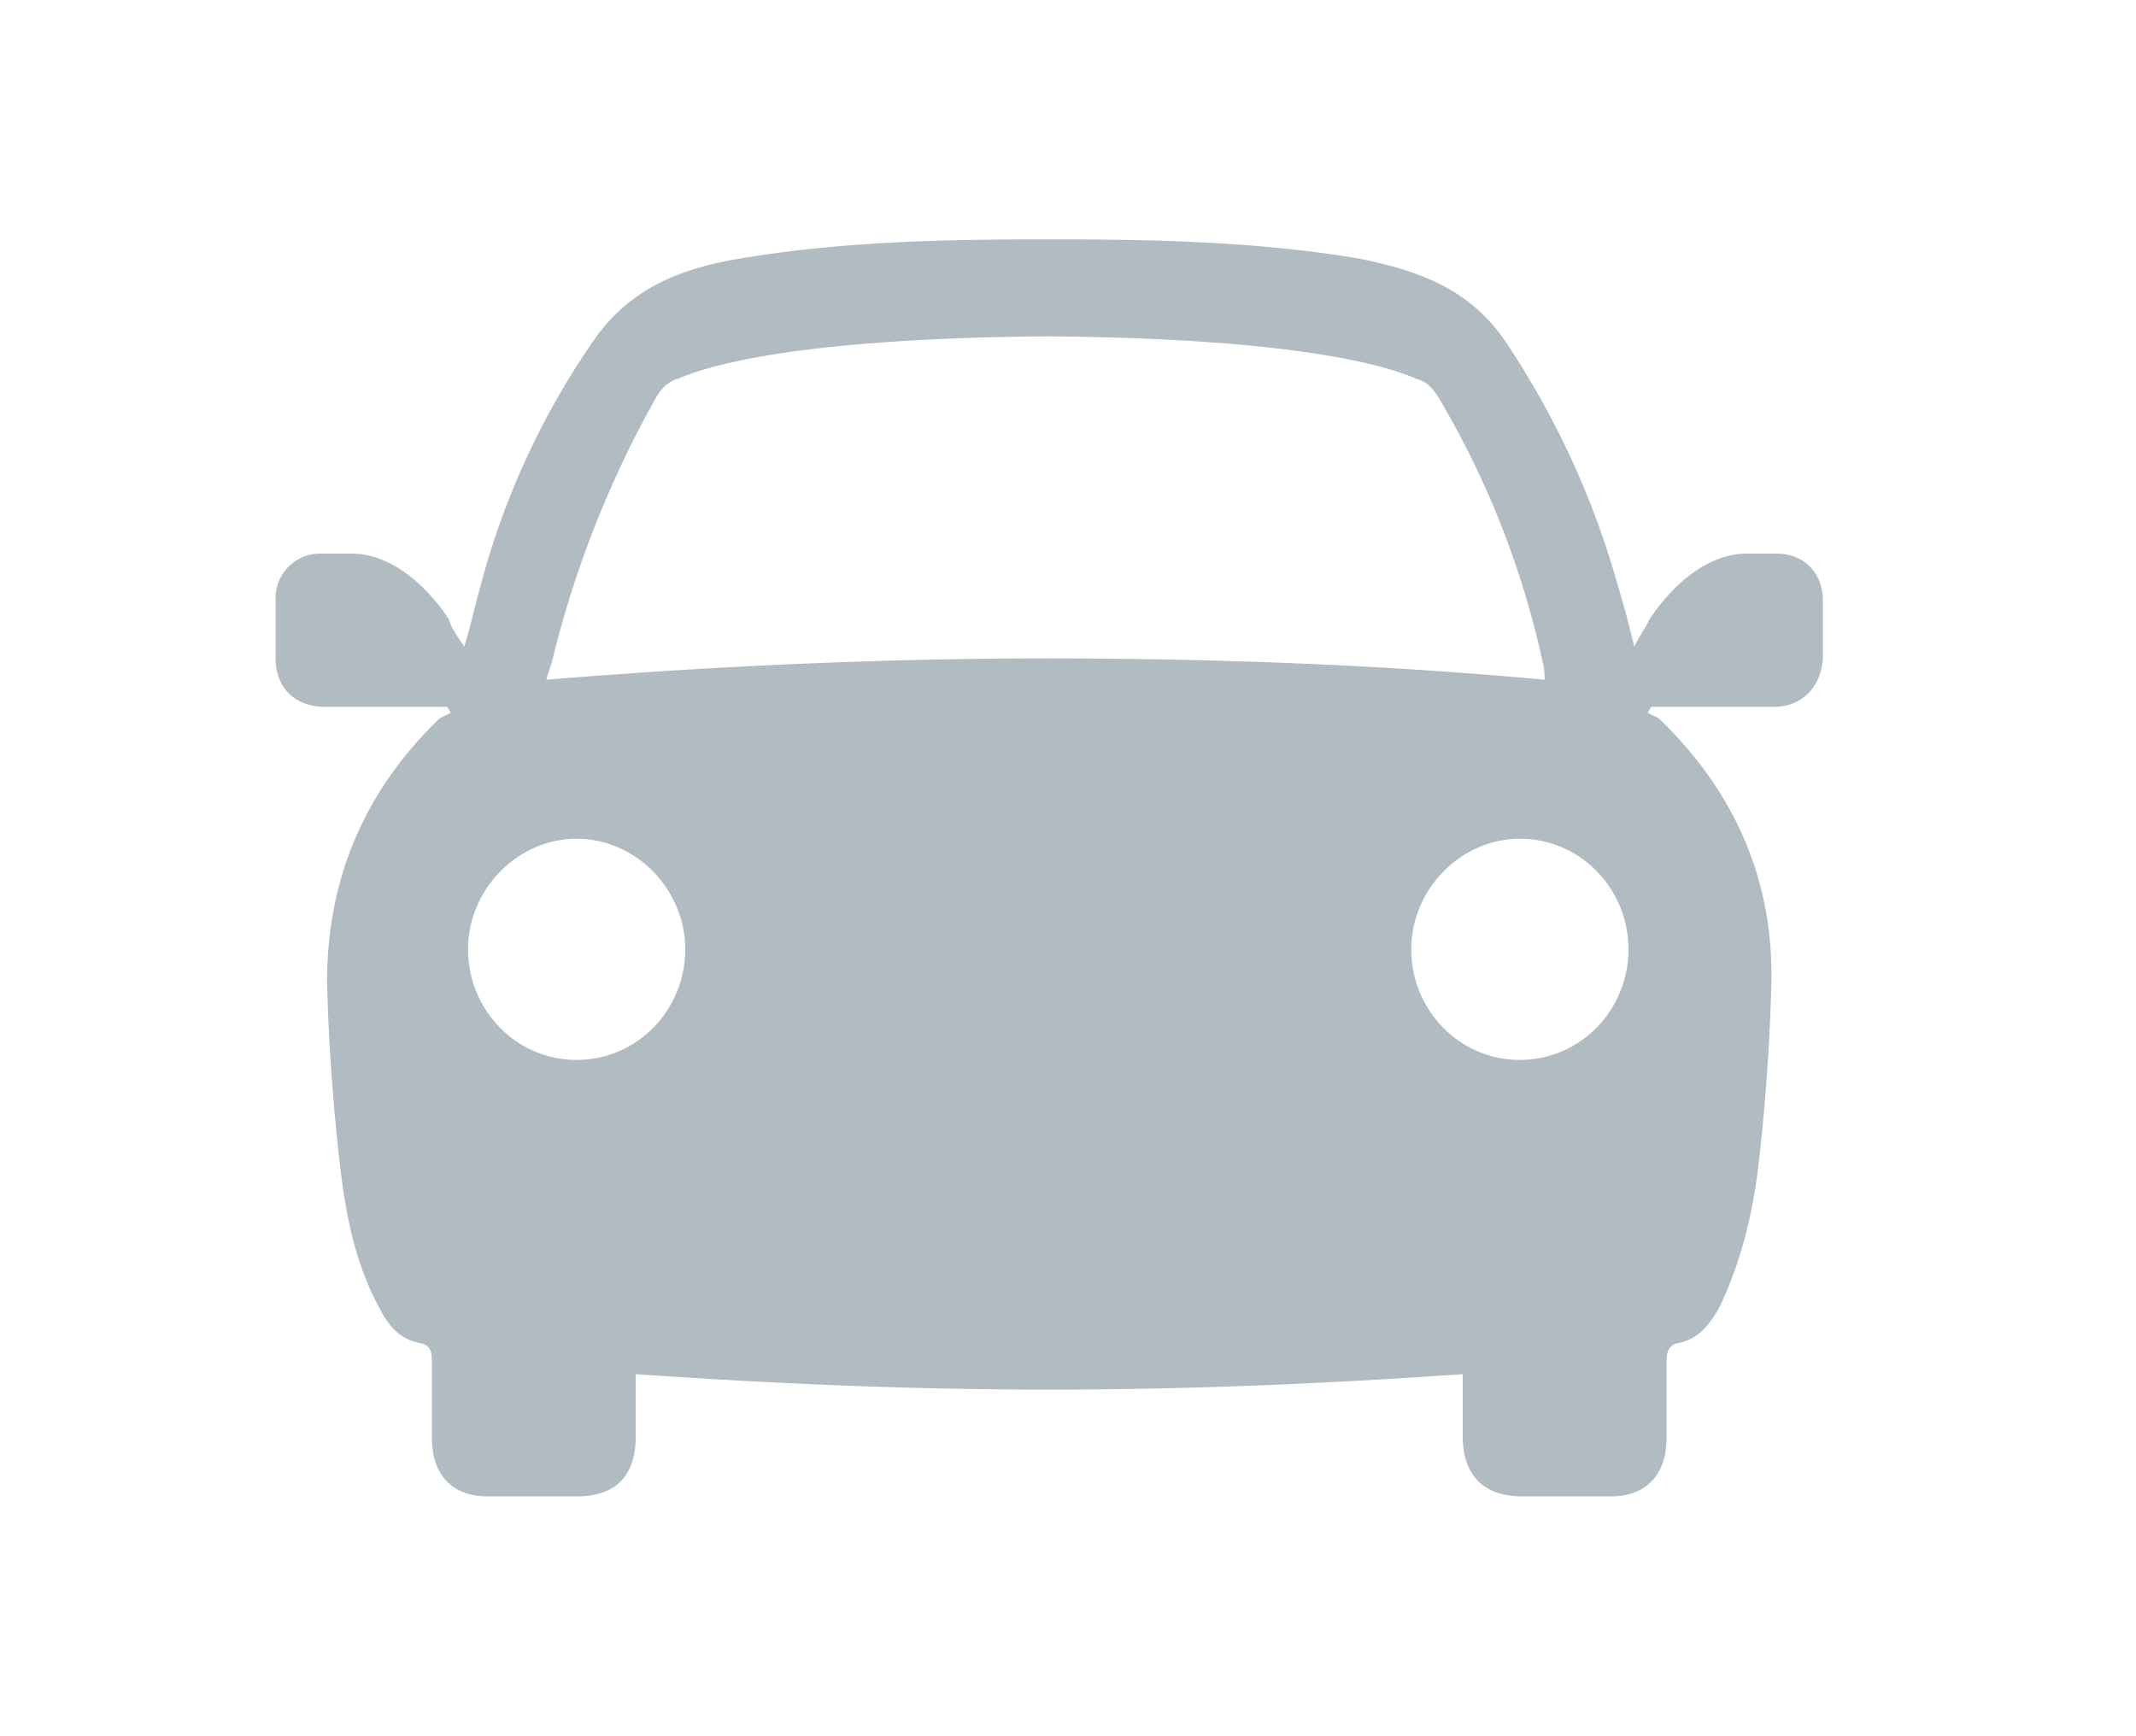 <?xml version="1.0" standalone="no"?><!DOCTYPE svg PUBLIC "-//W3C//DTD SVG 1.1//EN" "http://www.w3.org/Graphics/SVG/1.1/DTD/svg11.dtd"><svg t="1611107697925" class="icon" viewBox="0 0 1260 1024" version="1.1" xmlns="http://www.w3.org/2000/svg" p-id="2626" xmlns:xlink="http://www.w3.org/1999/xlink" width="19.688" height="16"><defs><style type="text/css"></style></defs><path d="M1075.28 354.044v34.341c-1.141 17.17-12.379 28.636-29.207 28.636H974.14c-1.141 1.141-1.141 2.282-2.282 3.423l6.731 3.423c43.867 42.327 67.484 93.838 66.343 155.674a1201.355 1201.355 0 0 1-7.872 109.868c-3.366 27.438-10.097 54.934-22.475 81.231-5.647 10.268-12.379 19.452-24.757 21.734-5.59 1.141-6.731 5.704-6.731 10.268v45.807c0 21.734-12.379 34.341-32.572 34.341h-52.823c-22.475 0-34.854-12.55-34.854-35.482v-36.623c-80.946 5.704-162.976 9.127-243.922 9.127-80.946 0-161.835-3.423-243.922-9.127v36.623c0 24.016-12.379 35.482-34.797 35.482h-52.88c-20.251 0-32.572-12.55-32.572-34.341v-45.75c0-5.704-1.141-9.127-6.731-10.268-12.379-2.339-19.11-10.325-24.757-21.791-13.462-25.157-19.11-52.652-22.475-81.231a1203.466 1203.466 0 0 1-7.872-109.868c0-61.836 22.475-113.347 66.343-155.674l6.731-3.423c-1.141-1.141-1.141-2.282-2.282-3.423H191.777c-17.969 0-29.207-11.409-29.207-28.636v-34.341a26.24 26.24 0 0 1 26.982-27.438h17.969c33.713 0 57.33 38.904 57.33 38.904 1.141 4.564 4.507 9.127 9.013 15.972 4.507-14.832 6.731-26.24 10.097-37.706a459.15 459.15 0 0 1 66.343-143.067c21.335-30.861 51.682-42.327 85.395-48.031C496.394 142.352 557.089 141.211 618.925 141.211c60.695 0 122.531 1.141 183.227 11.409 33.713 6.902 64.061 17.227 85.395 48.088a501.705 501.705 0 0 1 66.343 143.067c3.366 11.409 6.731 22.875 10.097 37.763 3.423-6.845 6.731-11.409 9.013-16.029 0 0 23.616-38.904 57.33-38.904h17.969c15.744 0 26.982 11.409 26.982 27.438z m-749.734 36.623l-3.366 10.325c97.774-7.986 196.689-12.55 294.52-12.55 97.774 0 195.548 3.423 294.463 12.55 0-2.282 0-6.845-1.141-10.268a523.268 523.268 0 0 0-61.779-156.815c-2.282-3.423-3.423-4.564-5.647-6.845a18.311 18.311 0 0 0-6.731-3.423c-17.969-8.043-71.933-24.073-218.081-25.214-146.091 1.141-200.055 17.113-218.024 25.157-2.282 0-4.564 2.282-6.788 3.423a30.234 30.234 0 0 0-5.59 6.902 606.154 606.154 0 0 0-61.836 156.758z m14.603 234.624c35.938 0 64.061-29.72 64.061-65.202s-29.207-65.259-64.061-65.259c-34.797 0-64.061 29.777-64.061 65.259 0 35.482 28.123 65.202 64.061 65.202z m556.411 0c35.938 0 64.061-29.72 64.061-65.202s-28.066-65.259-64.061-65.259c-34.797 0-64.061 29.777-64.061 65.259 0 35.482 28.066 65.202 64.061 65.202z" p-id="2627" fill="#B1BBC2"></path></svg>